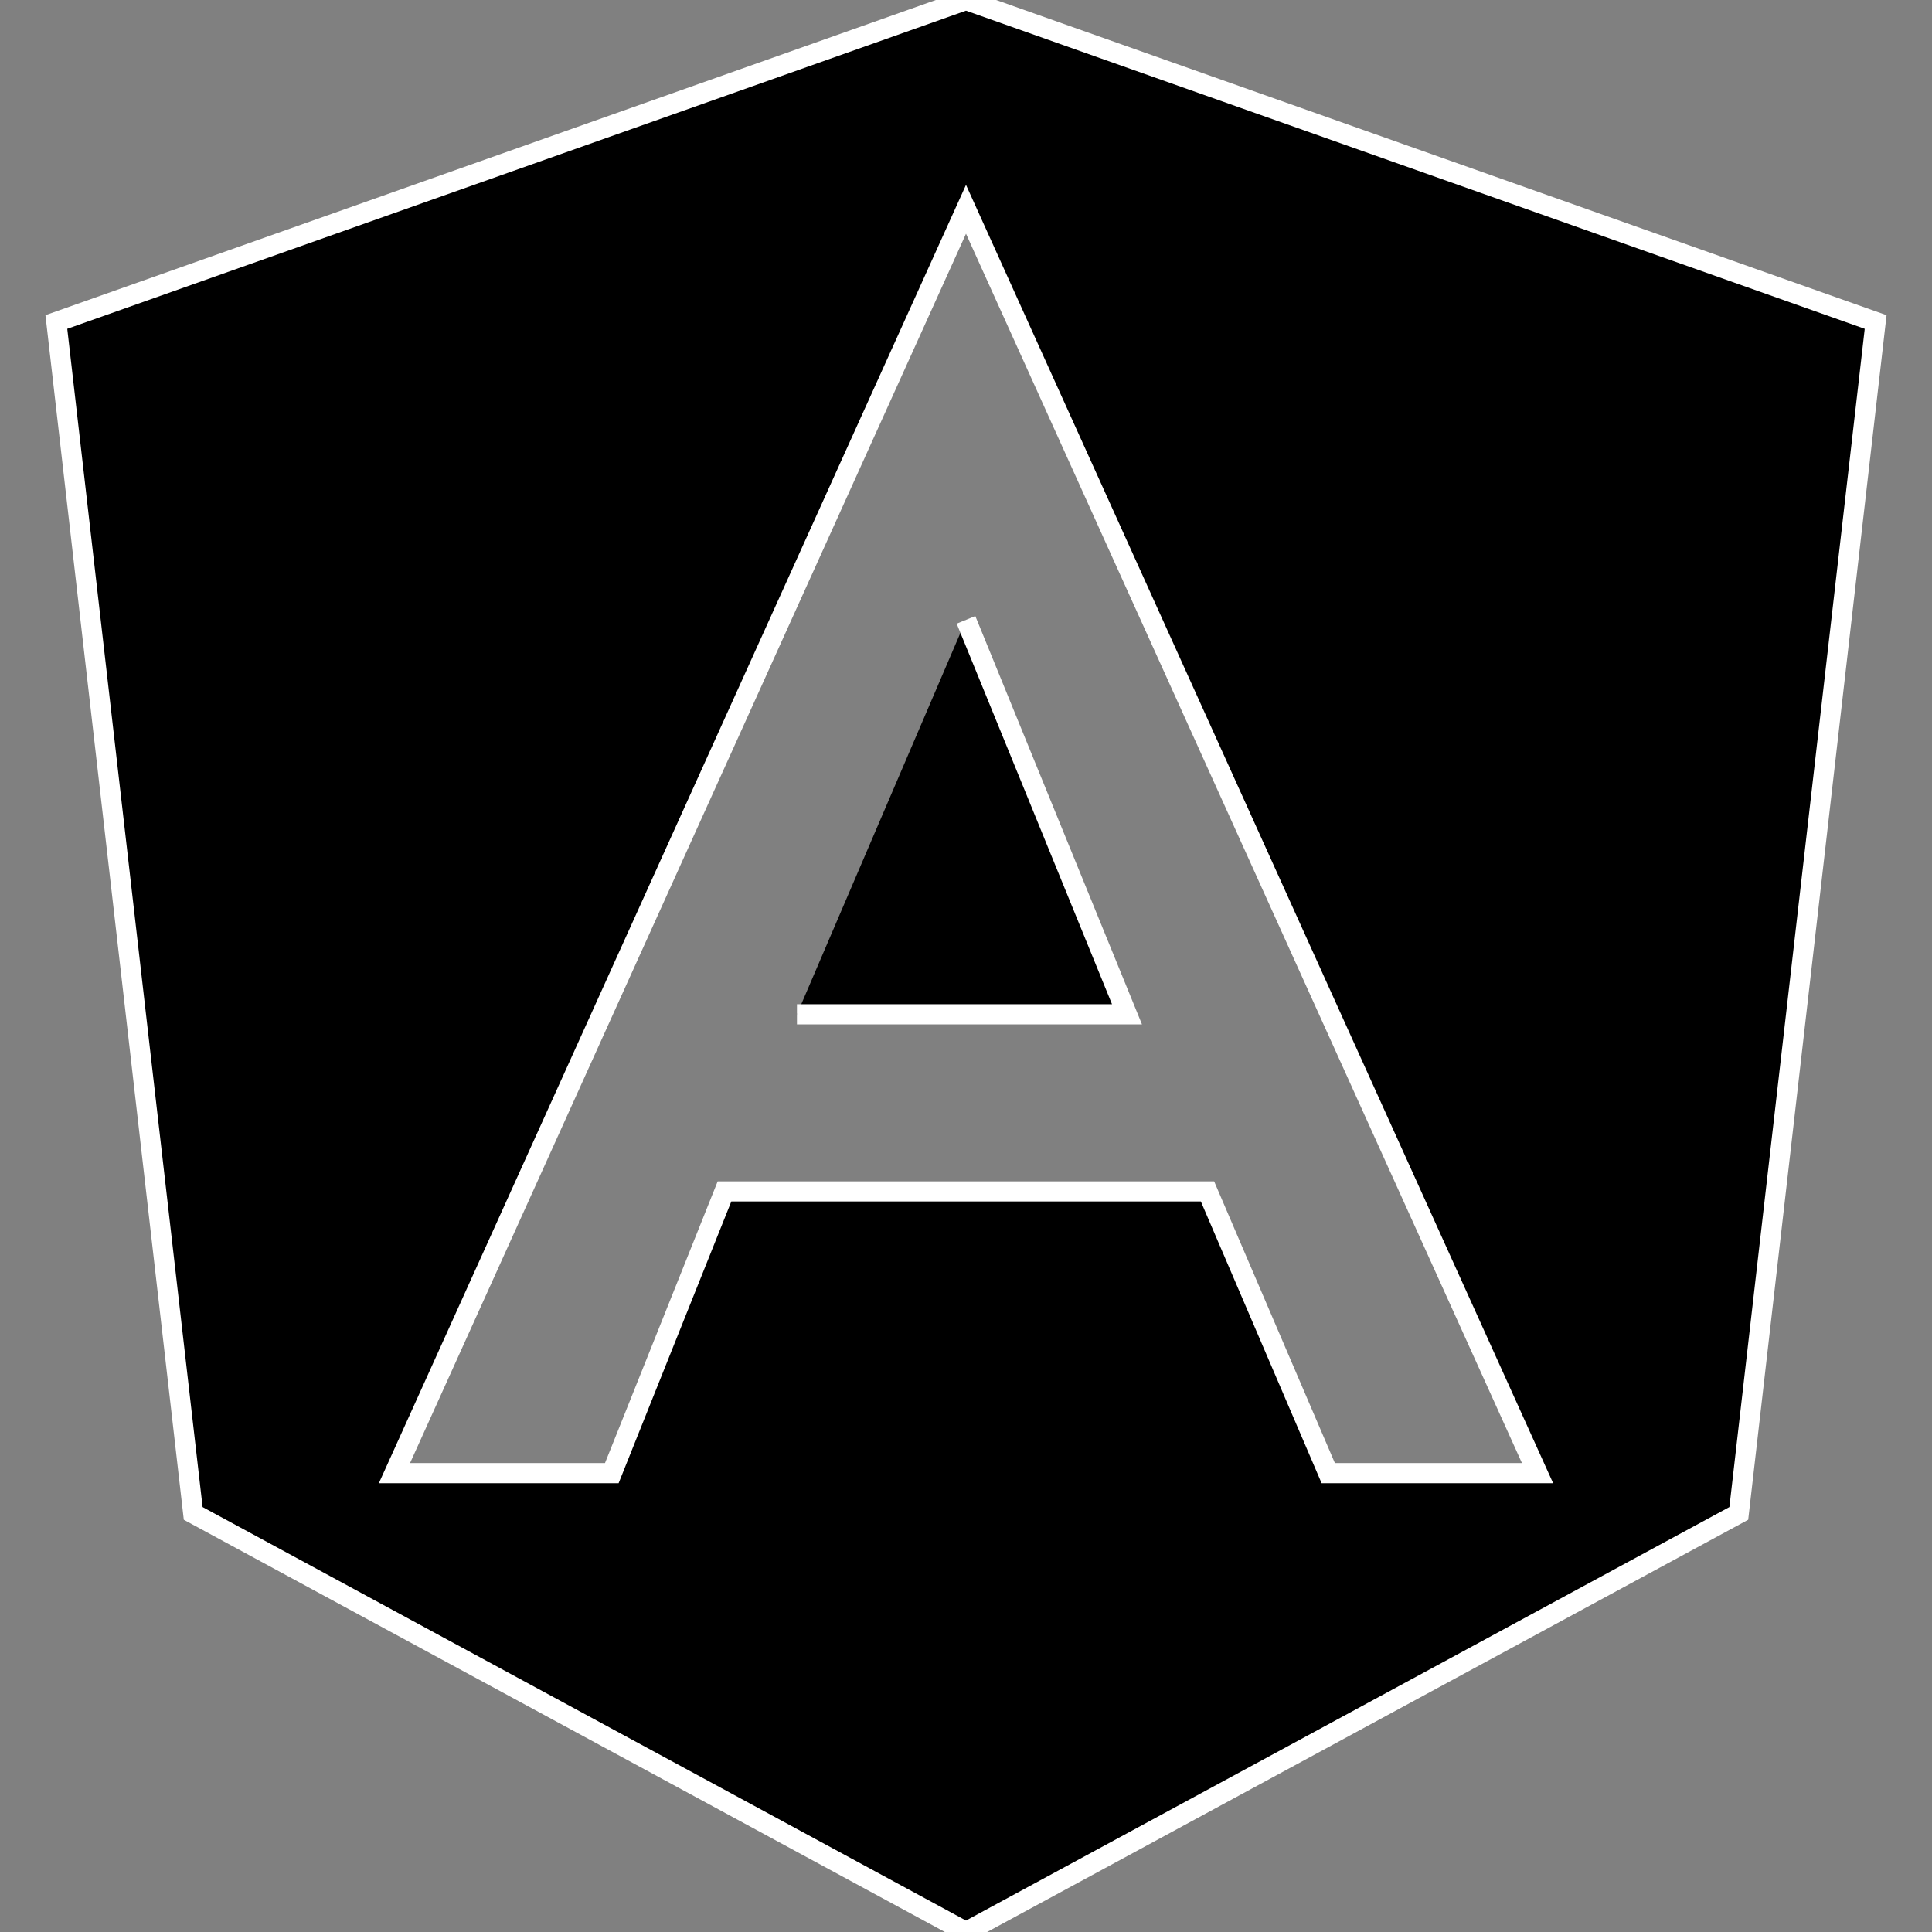 <?xml version="1.0" encoding="utf-8"?>
<!-- Generator: Adobe Illustrator 19.2.1, SVG Export Plug-In . SVG Version: 6.00 Build 0)  -->
<svg version="1.1" id="Layer_1" xmlns="http://www.w3.org/2000/svg" xmlns:xlink="http://www.w3.org/1999/xlink" x="0px" y="0px"
	 viewBox="0 0 24 24" style="enable-background:new 0 0 24 24;" xml:space="preserve">
<rect x="0" y="0" width="24" height="24" fill="#808080" stroke="none"/>
<style type="text/css">
	.st0{stroke:#FFFFFF;stroke-width:0.25;stroke-miterlimit:10;}
</style>
<title>Angular</title>
<path class="st0" d="M9.9,12.6h4.1L12,7.7 M12,0L0.7,4l1.7,14.8L12,24l9.6-5.2L23.3,4L12,0L12,0z M19.1,18.3h-2.6L15,14.8H9
	l-1.4,3.5H4.9L12,2.6L19.1,18.3z"/>
</svg>
